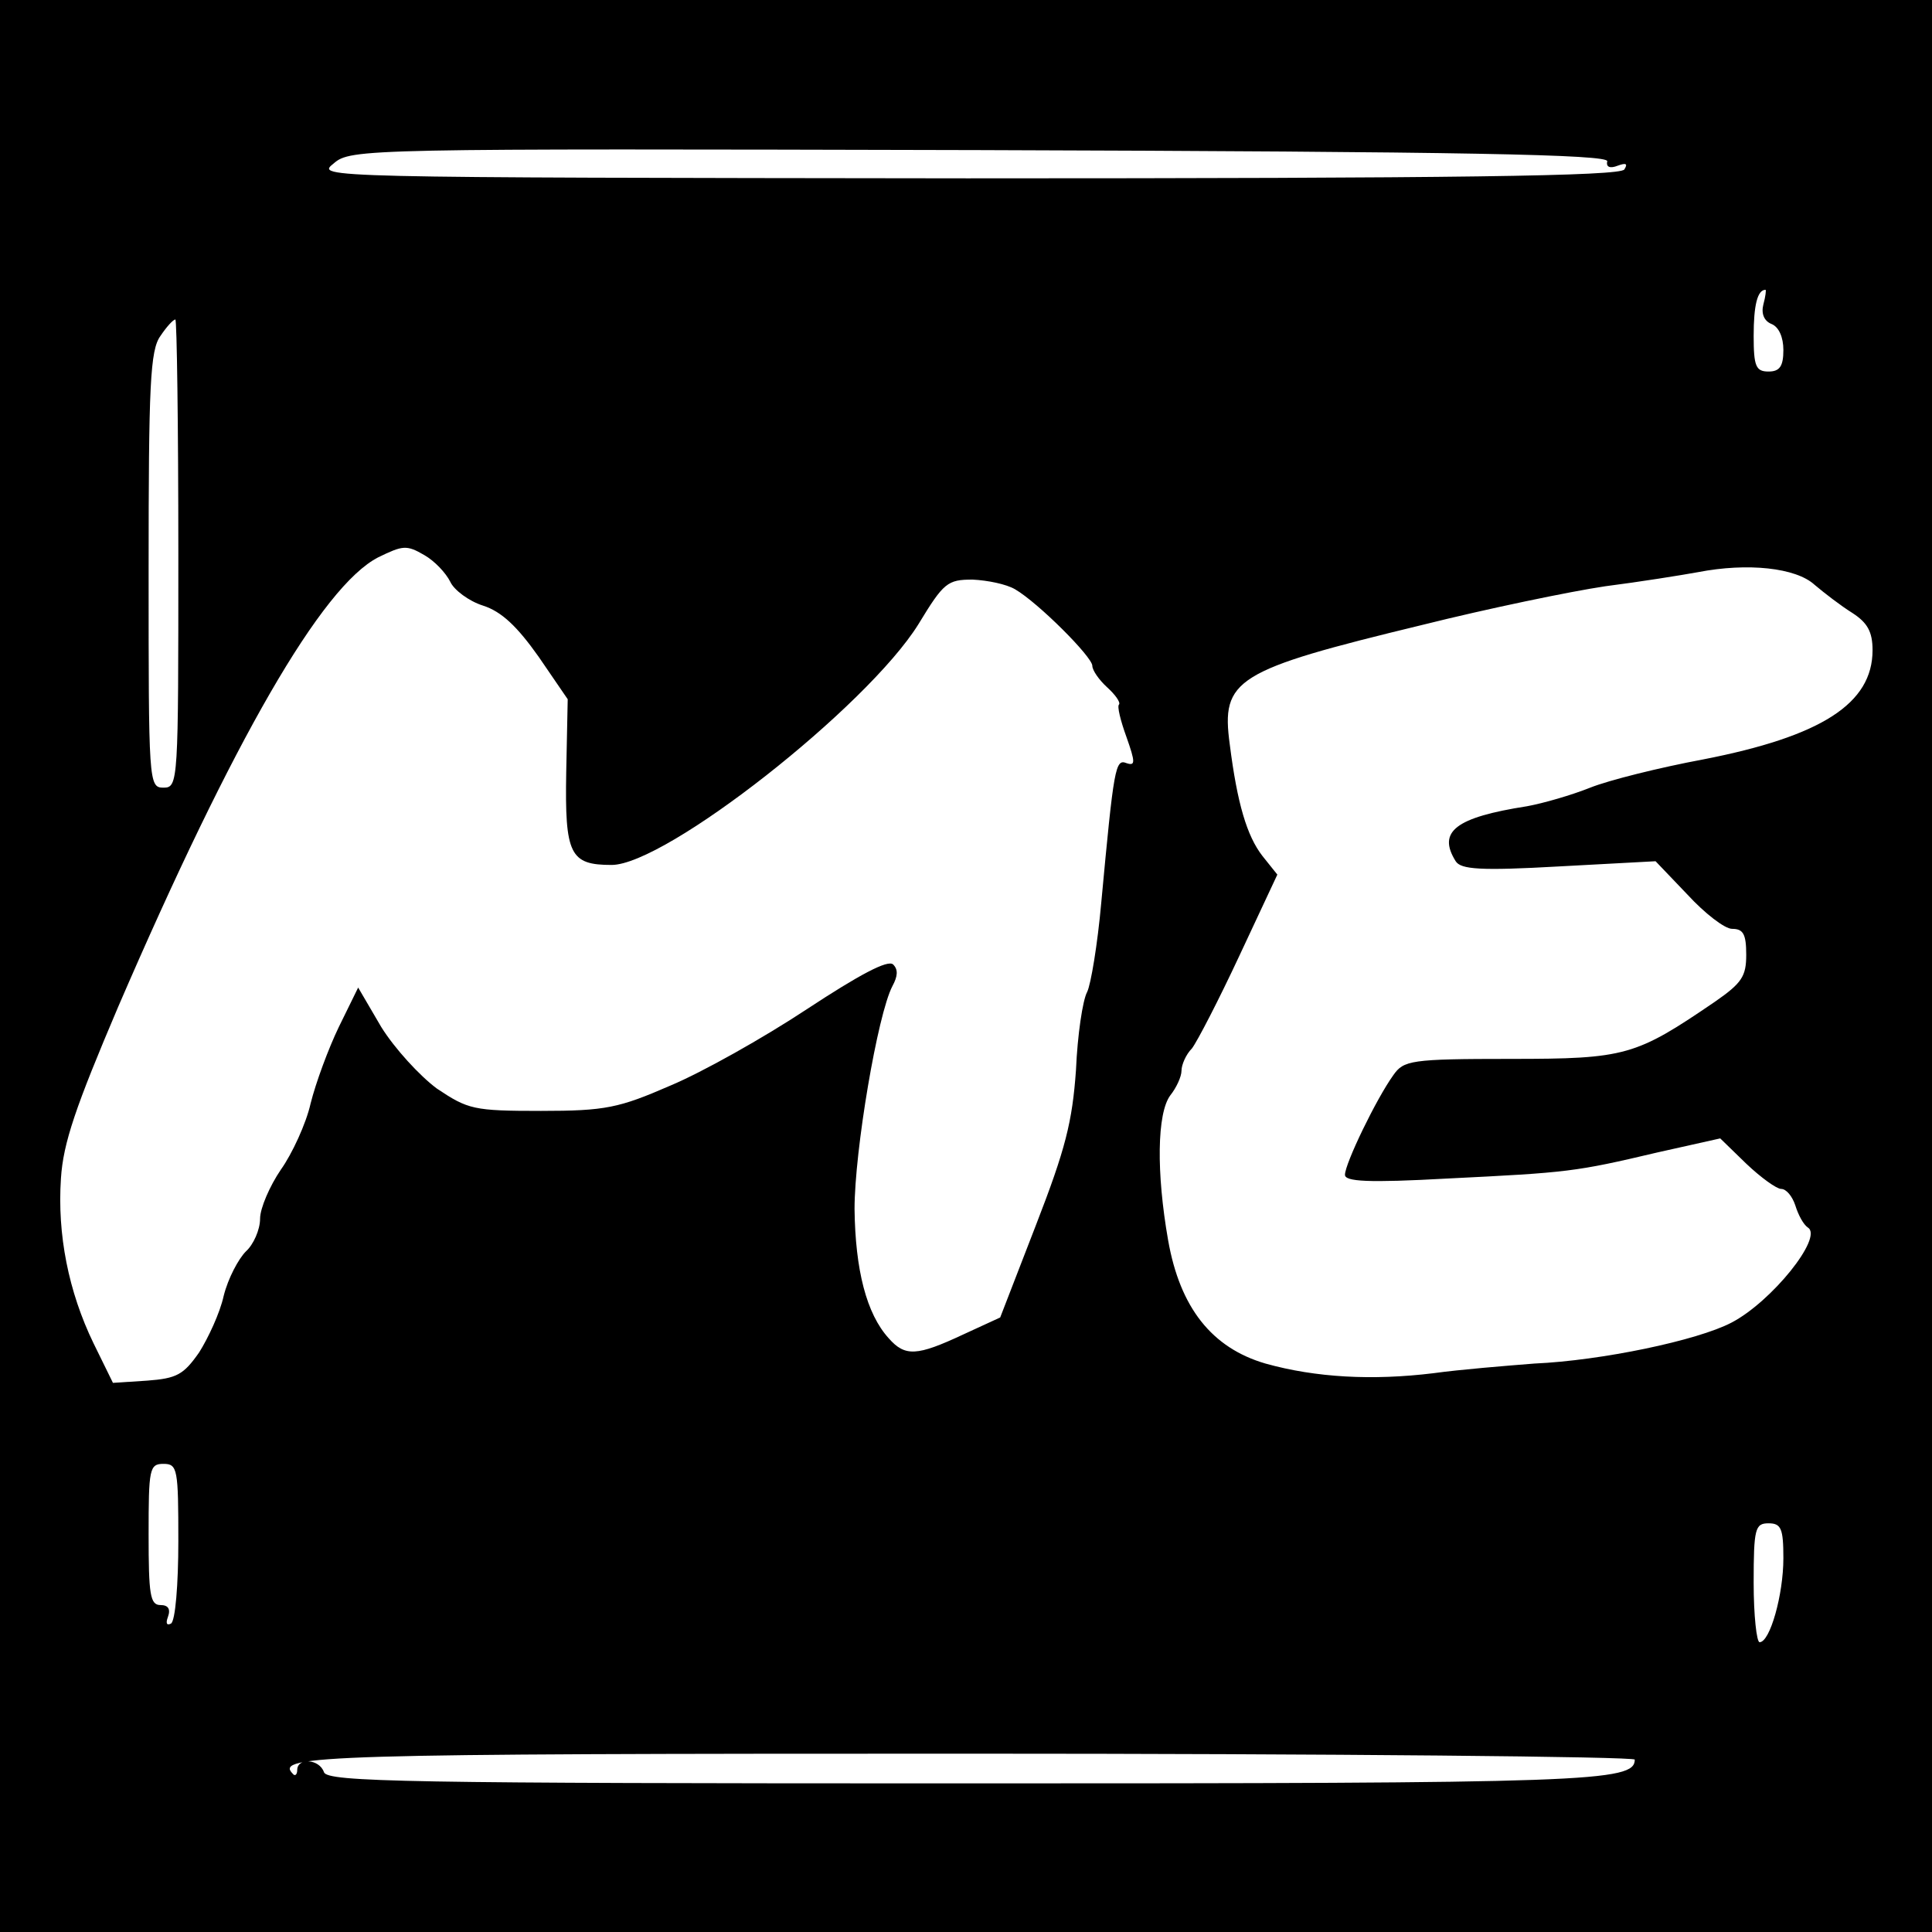 <?xml version="1.0" standalone="no"?>
<!DOCTYPE svg PUBLIC "-//W3C//DTD SVG 20010904//EN"
 "http://www.w3.org/TR/2001/REC-SVG-20010904/DTD/svg10.dtd">
<svg version="1.0" xmlns="http://www.w3.org/2000/svg"
 width="260pt" height="260pt" viewBox="0 0 260 260"
 preserveAspectRatio="xMidYMid meet">
<g transform="translate(0,260) scale(0.1,-0.1)"
fill="#000000" stroke="none">
<path d="M0 1300 l0 -1300 1300 0 1300 0 0 1300 0 1300 -1300 0 -1300 0 0
-1300z m2163 1083 c-2 -8 4 -10 14 -6 11 4 14 3 9 -5 -5 -9 -225 -12 -884 -12
-874 1 -877 1 -853 20 23 20 40 20 870 18 657 -2 845 -6 844 -15z m210 -193
c-3 -12 1 -22 11 -26 10 -4 16 -18 16 -35 0 -22 -5 -29 -20 -29 -17 0 -20 7
-20 48 0 41 5 62 16 62 1 0 0 -9 -3 -20z m-2133 -335 c0 -308 0 -315 -20 -315
-20 0 -20 7 -20 293 0 249 2 296 16 315 8 12 17 22 20 22 2 0 4 -142 4 -315z
m366 -38 c5 -11 25 -26 44 -32 25 -8 46 -28 75 -69 l39 -57 -2 -98 c-2 -111 5
-125 61 -125 73 0 344 213 413 324 34 56 39 60 73 60 20 -1 45 -6 57 -13 31
-18 104 -91 104 -103 0 -6 9 -19 20 -29 11 -10 18 -20 16 -23 -3 -2 2 -22 10
-44 12 -34 12 -39 0 -35 -15 6 -17 -5 -34 -188 -5 -56 -14 -110 -19 -120 -6
-11 -13 -58 -15 -105 -5 -70 -14 -106 -54 -209 l-48 -124 -50 -23 c-62 -29
-78 -30 -100 -5 -30 33 -45 92 -46 174 0 78 31 262 51 300 7 13 8 22 1 29 -7
7 -46 -14 -116 -60 -59 -39 -141 -85 -184 -103 -69 -30 -87 -34 -174 -34 -91
0 -98 2 -140 30 -23 17 -57 54 -75 83 l-31 53 -26 -53 c-14 -29 -31 -75 -38
-103 -6 -27 -25 -68 -40 -89 -15 -22 -28 -52 -28 -66 0 -15 -9 -35 -19 -44
-10 -10 -24 -36 -30 -60 -5 -23 -21 -57 -33 -76 -21 -30 -30 -35 -70 -38 l-46
-3 -26 53 c-34 70 -49 147 -44 222 3 48 20 97 77 231 155 359 274 566 350 605
33 16 38 17 62 3 14 -8 29 -24 35 -36z m1836 -4 c13 -11 35 -28 51 -38 20 -13
27 -25 27 -50 0 -72 -69 -116 -228 -147 -59 -11 -127 -28 -152 -38 -25 -10
-63 -21 -85 -25 -96 -15 -121 -34 -96 -74 7 -11 33 -13 139 -7 l130 7 43 -45
c23 -25 50 -46 60 -46 15 0 19 -7 19 -35 0 -29 -6 -38 -42 -63 -107 -73 -120
-77 -275 -77 -135 0 -144 -2 -158 -22 -23 -32 -65 -119 -65 -134 0 -9 30 -11
138 -5 162 8 172 9 282 35 l85 19 35 -34 c20 -19 41 -34 47 -34 7 0 15 -10 19
-22 4 -13 11 -26 17 -30 21 -13 -49 -100 -103 -128 -46 -24 -175 -51 -265 -55
-38 -3 -100 -8 -136 -13 -82 -10 -158 -6 -226 13 -72 21 -115 75 -131 166 -16
91 -15 171 3 195 8 10 15 25 15 33 0 8 6 22 14 30 7 9 36 65 64 125 l51 109
-20 25 c-21 27 -34 71 -44 150 -12 88 7 100 259 161 88 22 199 45 246 52 47 6
103 15 125 19 67 13 132 6 157 -17z m-2202 -1287 c0 -58 -4 -108 -10 -111 -6
-3 -7 1 -4 9 4 11 0 16 -10 16 -14 0 -16 14 -16 95 0 88 1 95 20 95 19 0 20
-7 20 -104z m2160 -23 c0 -49 -18 -113 -32 -113 -4 0 -8 36 -8 80 0 73 2 80
20 80 17 0 20 -7 20 -47z m-200 -271 c0 -30 -61 -32 -904 -32 -750 0 -855 2
-860 15 -6 18 -36 20 -36 3 0 -6 -3 -9 -6 -5 -25 25 43 27 907 27 494 0 899
-4 899 -8z"/>
</g>
</svg>
